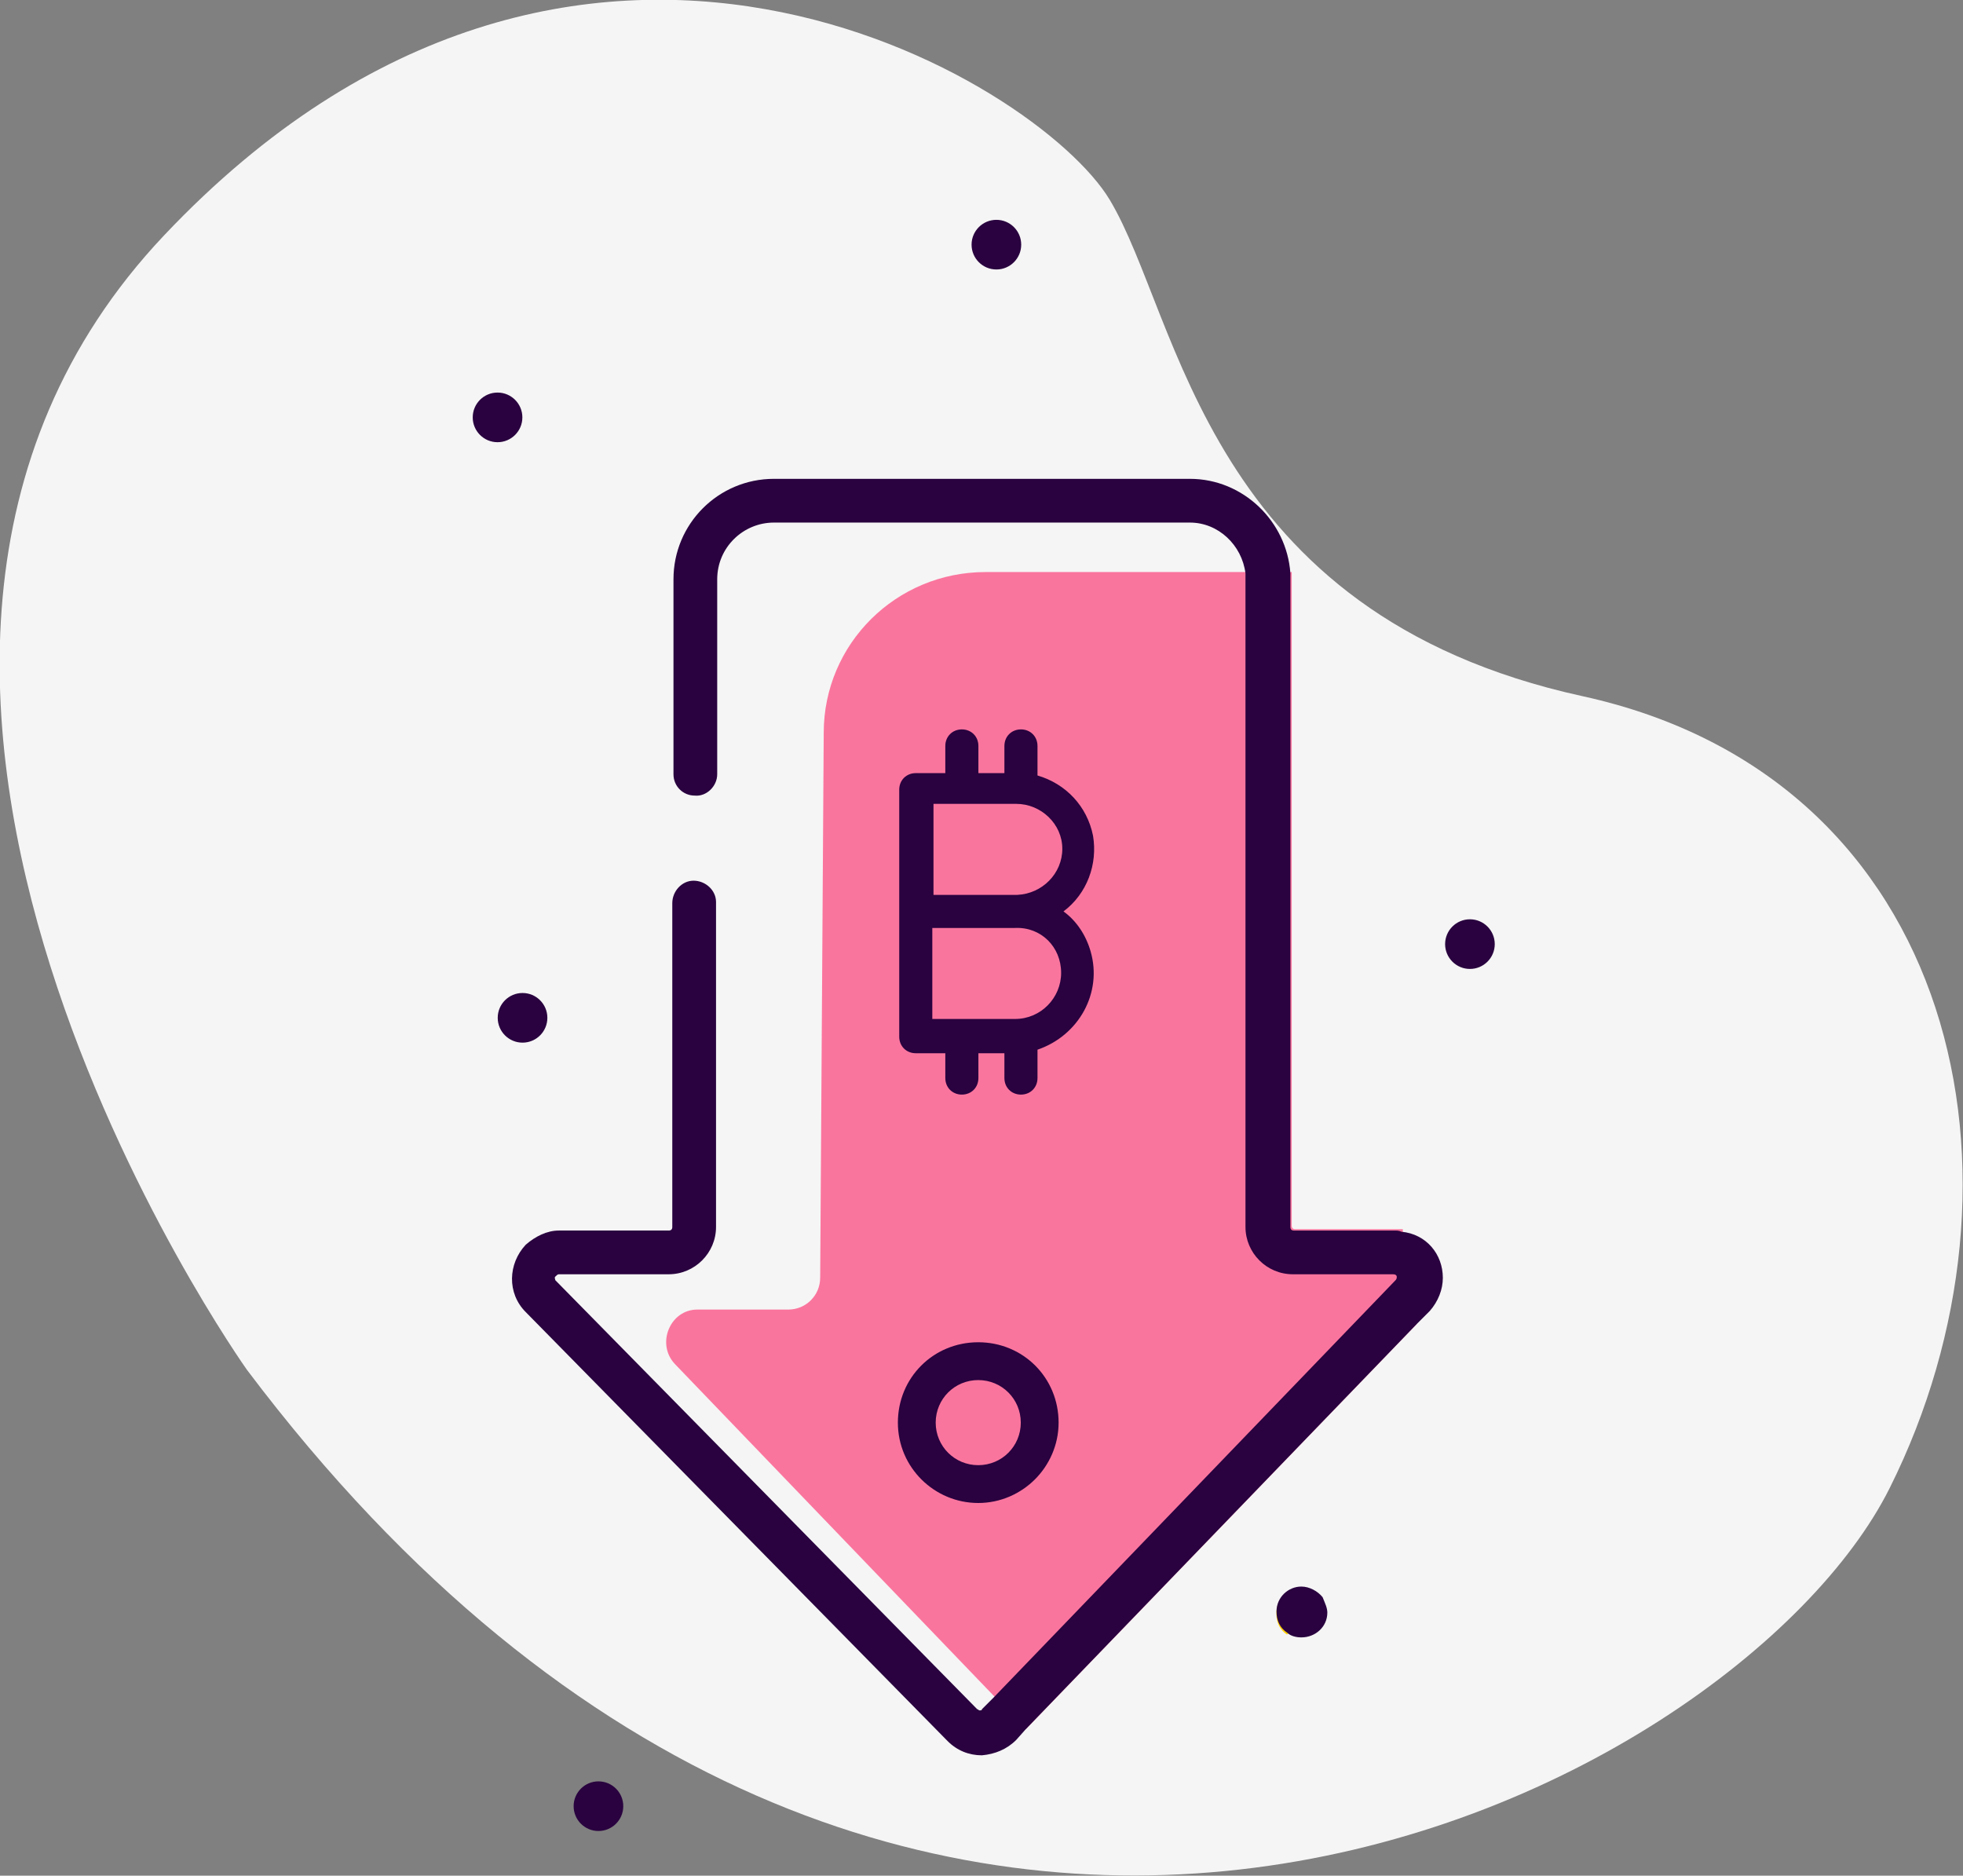 <?xml version="1.0" encoding="utf-8"?>
<!-- Generator: Adobe Illustrator 23.0.0, SVG Export Plug-In . SVG Version: 6.00 Build 0)  -->
<svg version="1.1" id="Layer_1" xmlns="http://www.w3.org/2000/svg" xmlns:xlink="http://www.w3.org/1999/xlink" x="0px" y="0px"
	 viewBox="0 0 166.1 158.7" style="enable-background:new 0 0 166.1 158.7;" xml:space="preserve">
<rect x="0" y="0" width="166.1" height="158.7" fill="#808080" stroke="none"/>
<style type="text/css">
	.st0{fill:#F5F5F5;}
	.st1{fill:#FFD008;}
	.st2{fill:#FA759E;}
	.st3{fill:#29023F;}
</style>
<g>
	<g transform="translate(1147.997 2464.001)">
		<g>
			<path id="Path_8671" class="st0" d="M-1127.1-2348.1c0,0-42-59-7-96s74-13,80-3s8,35,40,42s39,41,26,67
				S-1072.1-2275.1-1127.1-2348.1z"/>
		</g>
	</g>
	<polygon class="st1" points="77.8,66.4 88.1,66.8 91.2,72.1 88.3,77 91.5,82.6 88.4,87 77.8,87.3 	"/>
	<path class="st1" d="M111.9,135.3l-3,3c-0.6-0.4-0.9-1-0.9-1.8c0-1.2,1-2.1,2.1-2.1C110.9,134.3,111.5,134.7,111.9,135.3z"/>
	<path class="st2" d="M119.9,112l-33.1,34.3l-2.6-2.7l-27.1-28.2c-1.6-1.7-0.4-4.6,1.9-4.6h7.7c1.5,0,2.7-1.2,2.7-2.7L69.7,62
		c0-7.5,6.1-13.6,13.7-13.6h25.9l0,0v55.3c0,0.2,0.1,0.3,0.3,0.3h8.5c0.2,0,0.4,0,0.6,0v7.9L119.9,112L119.9,112z"/>
	<g id="Low_p" transform="translate(1093.4 2481.3)">
		<g id="Group_9525" transform="translate(130.788 44.313)">
			<path id="Path_8638" class="st3" d="M-1131.9-2445.1c-0.4-1.4-1.2-2.6-2.3-3.4c2-1.5,2.9-4,2.5-6.4c-0.5-2.5-2.3-4.4-4.7-5.1
				v-2.5c0-0.8-0.6-1.4-1.4-1.4s-1.4,0.6-1.4,1.4v2.3h-2.2v-2.3c0-0.8-0.6-1.4-1.4-1.4s-1.4,0.6-1.4,1.4v2.3h-2.5
				c-0.8,0-1.4,0.6-1.4,1.4v20.9c0,0.8,0.6,1.4,1.4,1.4h2.5v2.1c0,0.8,0.6,1.4,1.4,1.4s1.4-0.6,1.4-1.4v-2.1h2.2v2.1
				c0,0.8,0.6,1.4,1.4,1.4s1.4-0.6,1.4-1.4v-2.4C-1132.9-2438-1130.9-2441.6-1131.9-2445.1z M-1134.4-2443.3c0,2.1-1.7,3.9-3.9,3.9
				h-7v-7.7h7C-1136.1-2447.2-1134.4-2445.5-1134.4-2443.3L-1134.4-2443.3z M-1138.1-2449.9h-7.1v-7.7h7c2.1,0,3.9,1.7,3.9,3.8
				C-1134.3-2451.7-1136-2450-1138.1-2449.9z"/>
		</g>
		<g id="Group_9526" transform="translate(97.986 23.114)">
			<path class="st3" d="M-1069.3-2396.3c0,1-0.4,2-1.1,2.8l-1.1,1.1l-33.1,34.3l-0.8,0.9c-0.8,0.8-1.8,1.2-2.9,1.3l0,0
				c-1.1,0-2.1-0.4-2.9-1.2l-35.7-36.3c-1.6-1.6-1.5-4.1,0-5.7c0.8-0.7,1.8-1.2,2.8-1.2h9.3c0.2,0,0.3-0.1,0.3-0.3v-27.4
				c0-1,0.8-1.9,1.8-1.9s1.9,0.8,1.9,1.8v27.5c0,2.2-1.8,4-4,4h-9.3c-0.1,0-0.2,0.1-0.3,0.2c-0.1,0.1,0,0.2,0,0.3l35.7,36.3
				c0.1,0,0.1,0.1,0.2,0.1s0.2,0,0.2-0.1l1-1l34-35.3c0.1-0.1,0.1-0.2,0.1-0.3s-0.1-0.2-0.3-0.2h-8.5c-2.2,0-4-1.8-4-4v-54.8
				c0-0.2,0-0.3,0-0.5c-0.3-2.4-2.3-4.3-4.7-4.3h-35.2c-2.6,0-4.8,2.1-4.8,4.8v16.5c0,1-0.9,1.9-1.9,1.8c-1,0-1.8-0.8-1.8-1.8v-16.5
				c0-4.7,3.8-8.5,8.5-8.5h35.2c4.5,0,8.2,3.6,8.5,8c0,0.2,0,0.3,0,0.5v54.8c0,0.2,0.1,0.3,0.3,0.3h8.5c0.2,0,0.4,0,0.6,0.1
				C-1070.7-2400-1069.3-2398.3-1069.3-2396.3z"/>
		</g>
		<g id="Group_9527" transform="translate(130.574 96.266)">
			<path id="Path_8640" class="st3" d="M-1141.2-2464c-3.8,0-6.8,3-6.8,6.8s3.1,6.8,6.8,6.8c1.9,0,3.6-0.8,4.8-2s2-2.9,2-4.8
				C-1134.4-2461-1137.4-2464-1141.2-2464z M-1141.2-2453.6c-2,0-3.6-1.6-3.6-3.6s1.6-3.6,3.6-3.6l0,0c2,0,3.6,1.6,3.6,3.6
				S-1139.2-2453.6-1141.2-2453.6z"/>
		</g>
		<g id="Group_9528" transform="translate(94.6 15.914)">
			<circle id="Ellipse_1088" class="st3" cx="-1145.9" cy="-2461.9" r="2.1"/>
		</g>
		<g id="Group_9529" transform="translate(96.715 66.716)">
			<circle id="Ellipse_1089" class="st3" cx="-1145.9" cy="-2461.9" r="2.1"/>
		</g>
		<g id="Group_9530" transform="translate(136.81 1.3)">
			<circle id="Ellipse_1090" class="st3" cx="-1145.9" cy="-2461.9" r="2.1"/>
		</g>
		<g id="Group_9531" transform="translate(103.138 133.418)">
			<circle id="Ellipse_1091" class="st3" cx="-1145.9" cy="-2461.9" r="2.1"/>
		</g>
		<g id="Group_9532" transform="translate(176.879 60.48)">
			<circle id="Ellipse_1092" class="st3" cx="-1145.9" cy="-2461.9" r="2.1"/>
		</g>
		<g id="Group_9533" transform="translate(162.613 117.037)">
			<path class="st3" d="M-1143.7-2461.9c0,1.2-1,2.1-2.2,2.1c-0.4,0-0.9-0.1-1.2-0.4c-0.6-0.4-0.9-1-0.9-1.8c0-1.2,1-2.1,2.1-2.1
				c0.7,0,1.4,0.4,1.8,0.9C-1143.9-2462.7-1143.7-2462.3-1143.7-2461.9z"/>
		</g>
	</g>
</g>
</svg>
